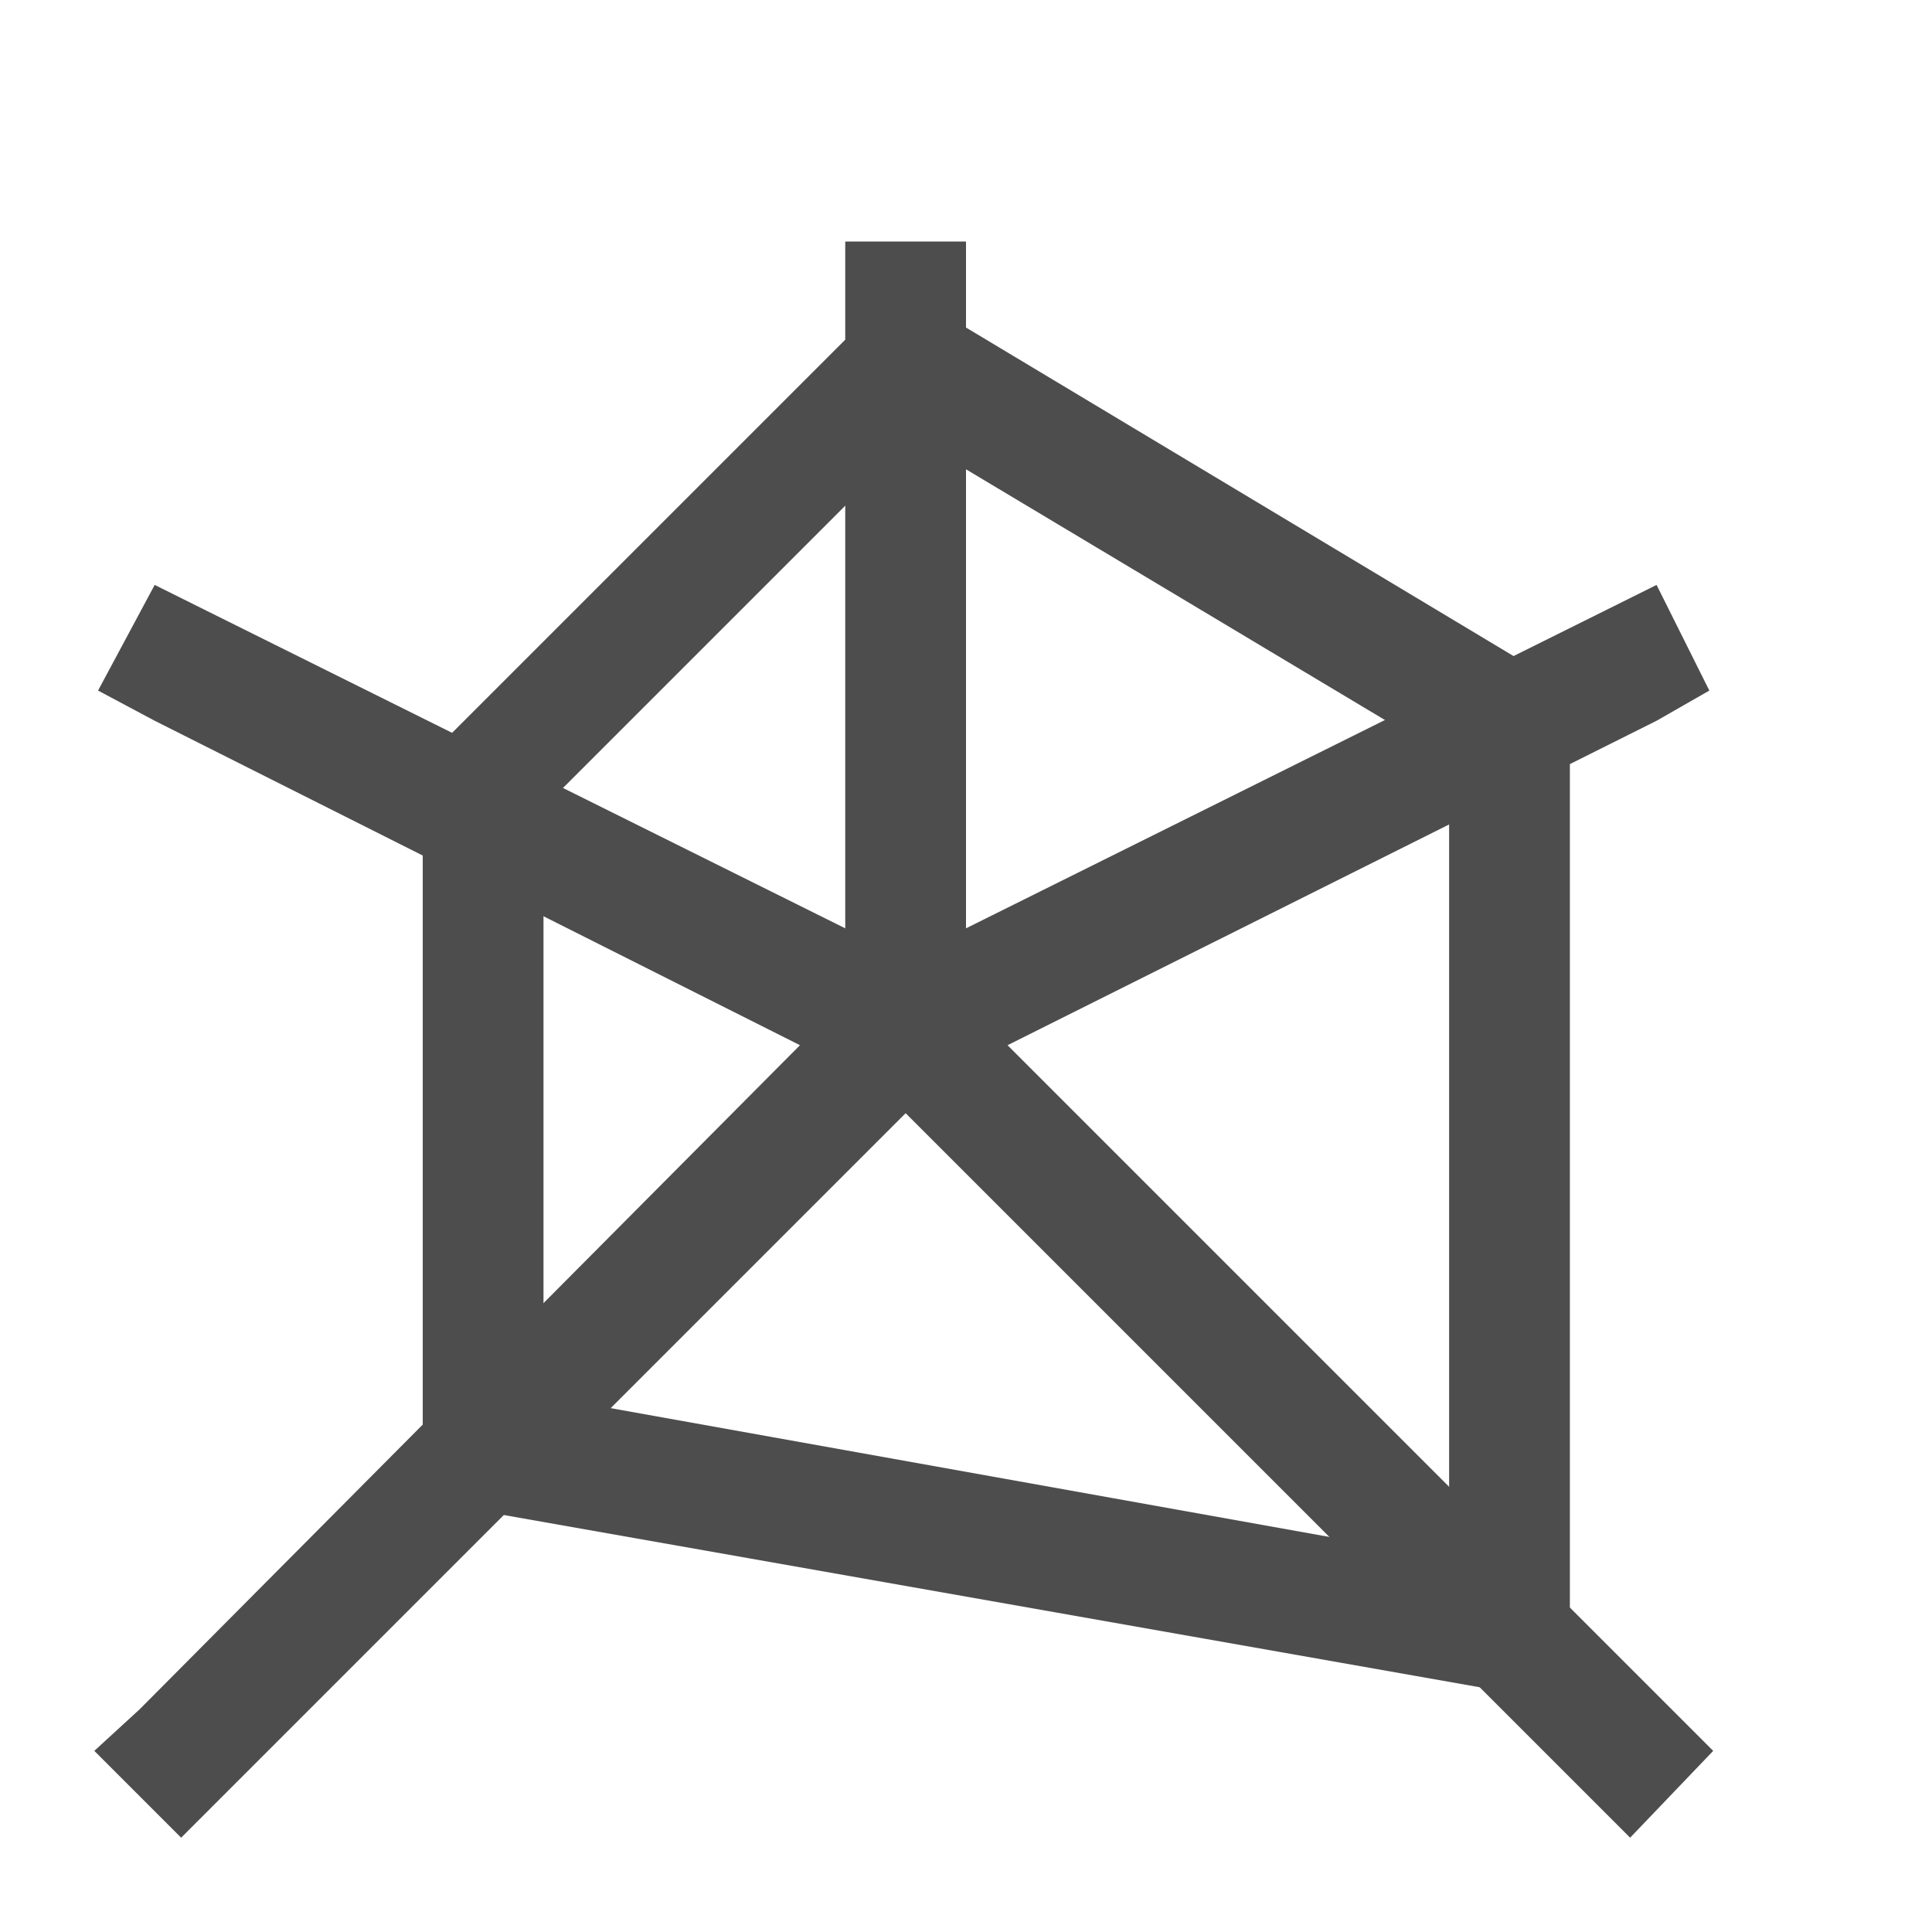 <?xml version="1.0" encoding="UTF-8" standalone="no"?>
<!-- Created with Inkscape (http://www.inkscape.org/) -->

<svg
   xmlns:dc="http://purl.org/dc/elements/1.1/"
   xmlns:cc="http://creativecommons.org/ns#"
   xmlns:rdf="http://www.w3.org/1999/02/22-rdf-syntax-ns#"
   xmlns:svg="http://www.w3.org/2000/svg"
   xmlns="http://www.w3.org/2000/svg"
   xmlns:sodipodi="http://sodipodi.sourceforge.net/DTD/sodipodi-0.dtd"
   xmlns:inkscape="http://www.inkscape.org/namespaces/inkscape"
   width="16"
   height="16"
   id="svg3049"
   version="1.1"
   inkscape:version="0.48.4 r9939"
   sodipodi:docname="typenet_16.svg"
   inkscape:export-filename="/home/uri/.kde/share/icons/NITRUX-KDE/16x16/actions/view-right-new.png"
   inkscape:export-xdpi="30"
   inkscape:export-ydpi="30">
  <defs
     id="defs3051" />
  <sodipodi:namedview
     id="base"
     pagecolor="#ffffff"
     bordercolor="#666666"
     borderopacity="1.0"
     inkscape:pageopacity="0.0"
     inkscape:pageshadow="2"
     inkscape:zoom="45.254834"
     inkscape:cx="5.8459317"
     inkscape:cy="8.2511247"
     inkscape:document-units="px"
     inkscape:current-layer="layer1"
     showgrid="true"
     fit-margin-top="0"
     fit-margin-left="0"
     fit-margin-right="0"
     fit-margin-bottom="0"
     inkscape:window-width="1868"
     inkscape:window-height="1060"
     inkscape:window-x="50"
     inkscape:window-y="-3"
     inkscape:window-maximized="1"
     inkscape:showpageshadow="false"
     borderlayer="true"
     inkscape:snap-bbox="true"
     inkscape:snap-global="true">
    <inkscape:grid
       type="xygrid"
       id="grid4085"
       empspacing="5"
       visible="true"
       enabled="true"
       snapvisiblegridlinesonly="true"
       spacingx="0.5px"
       spacingy="0.5px" />
    <sodipodi:guide
       position="2,14"
       orientation="12,0"
       id="guide4075" />
    <sodipodi:guide
       position="14,0"
       orientation="-12,0"
       id="guide4079" />
    <sodipodi:guide
       position="14,14"
       orientation="0,-12"
       id="guide4081" />
  </sodipodi:namedview>
  <g
     inkscape:label="Capa 1"
     inkscape:groupmode="layer"
     id="layer1"
     transform="translate(-421.714,-531.791)">
    <path
       style="font-size:medium;font-style:normal;font-variant:normal;font-weight:normal;font-stretch:normal;text-indent:0;text-align:start;text-decoration:none;line-height:normal;letter-spacing:normal;word-spacing:normal;text-transform:none;direction:ltr;block-progression:tb;writing-mode:lr-tb;text-anchor:start;baseline-shift:baseline;color:#000000;fill:#4d4d4d;fill-opacity:1;stroke:none;stroke-width:1px;marker:none;visibility:visible;display:inline;overflow:visible;enable-background:accumulate;font-family:Sans;-inkscape-font-specification:Sans"
       d="M 7 2 L 7 2.5 L 7 7.688 L 1.719 5.062 L 1.281 4.844 L 0.812 5.719 L 1.281 5.969 L 6.625 8.656 L 1.156 14.156 L 0.781 14.5 L 1.5 15.219 L 1.844 14.875 L 7.5 9.219 L 13.156 14.875 L 13.5 15.219 L 14.188 14.5 L 13.844 14.156 L 8.344 8.656 L 13.719 5.969 L 14.156 5.719 L 13.719 4.844 L 13.281 5.062 L 8 7.688 L 8 2.5 L 8 2 L 7 2 z "
       transform="translate(421.714,531.791)"
       id="path3002" />
    <path
       style="font-size:medium;font-style:normal;font-variant:normal;font-weight:normal;font-stretch:normal;text-indent:0;text-align:start;text-decoration:none;line-height:normal;letter-spacing:normal;word-spacing:normal;text-transform:none;direction:ltr;block-progression:tb;writing-mode:lr-tb;text-anchor:start;baseline-shift:baseline;color:#000000;fill:#4d4d4d;fill-opacity:1;stroke:none;stroke-width:1px;marker:none;visibility:visible;display:inline;overflow:visible;enable-background:accumulate;font-family:Sans;-inkscape-font-specification:Sans"
       d="m 429.152,534.166 -0.281,0.281 -3.5,3.5 -0.156,0.125 0,0.219 0,5.5 0,0.406 0.406,0.094 8.5,1.5 0.594,0.094 0,-0.594 0,-7.5 0,-0.281 -0.25,-0.156 -5,-3 -0.312,-0.188 z m 0.125,1.25 4.438,2.656 0,6.625 -7.5,-1.344 0,-4.875 3.062,-3.062 z"
       id="path3811"
       inkscape:connector-curvature="0" />
  </g>
</svg>
